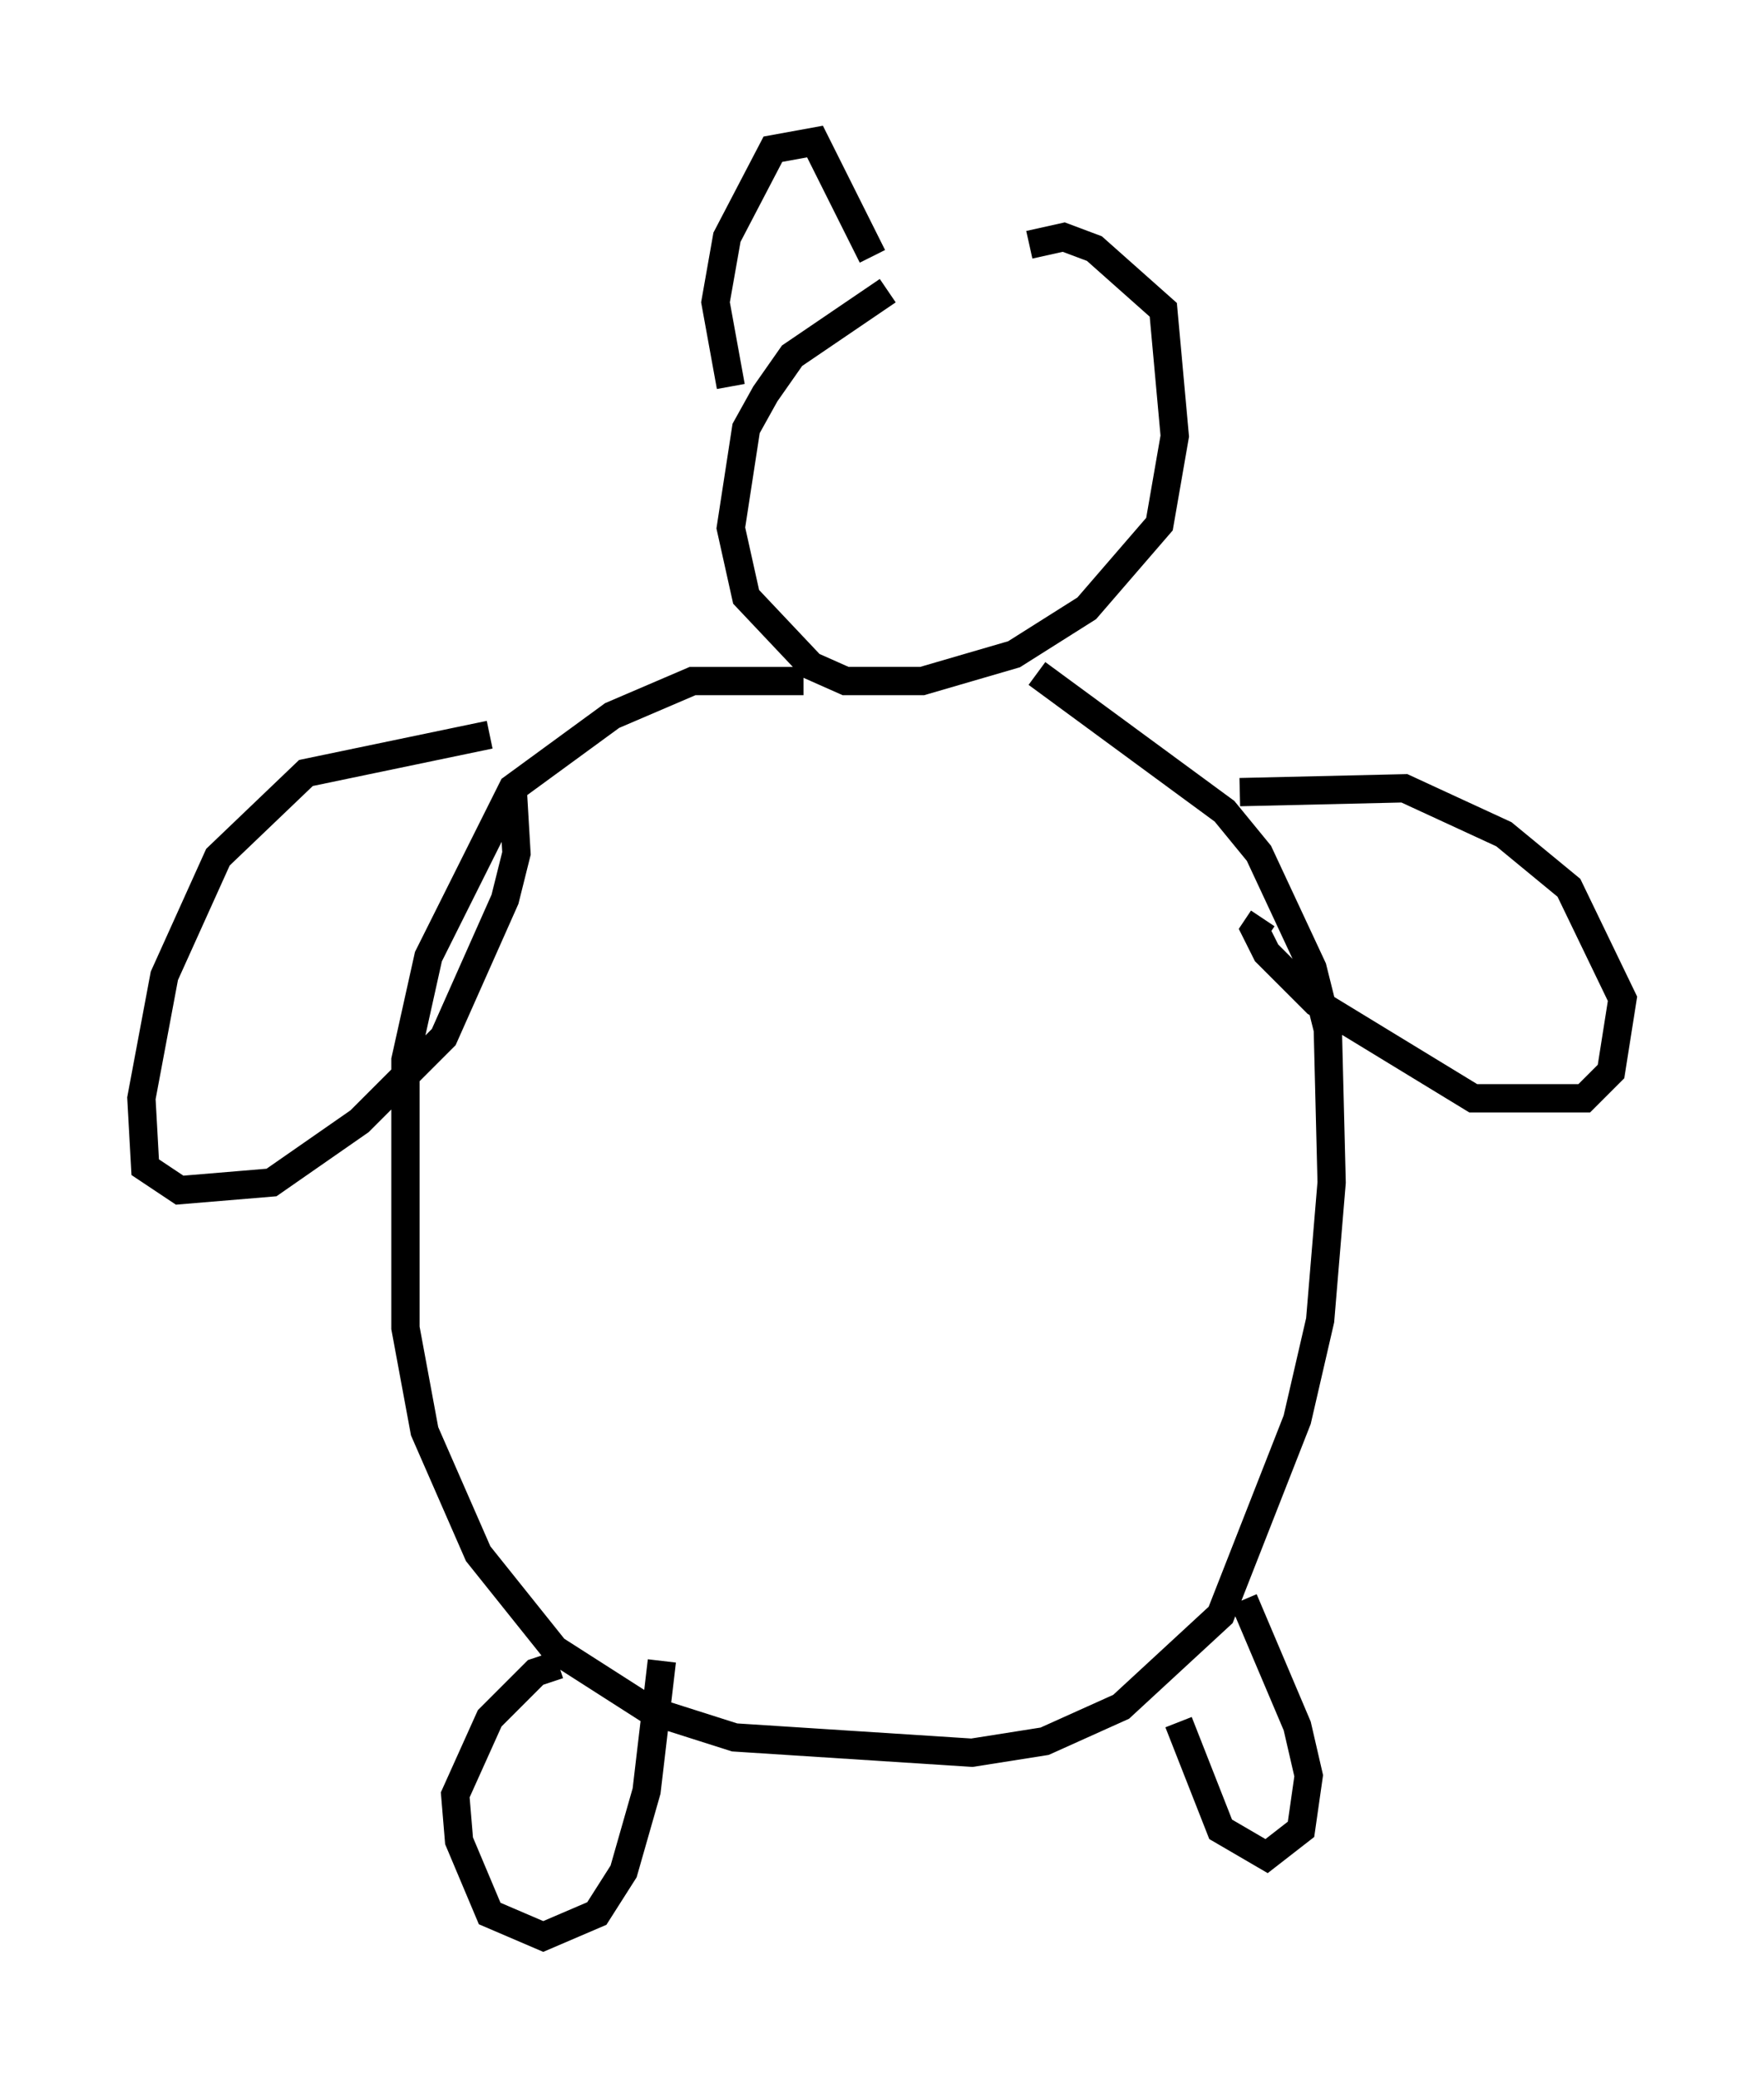 <?xml version="1.0" encoding="utf-8" ?>
<svg baseProfile="full" height="73.463" version="1.1" width="62.368" xmlns="http://www.w3.org/2000/svg" xmlns:ev="http://www.w3.org/2001/xml-events" xmlns:xlink="http://www.w3.org/1999/xlink"><defs /><rect fill="white" height="73.463" width="62.368" x="0" y="0" /><path d="M37.07, 9.059 m-5.683, 1.218 l-3.383, 2.3 -0.947, 1.353 l-0.677, 1.218 -0.541, 3.518 l0.541, 2.436 2.3, 2.436 l1.218, 0.541 2.706, 0.0 l3.248, -0.947 2.571, -1.624 l2.571, -2.977 0.541, -3.112 l-0.406, -4.465 -2.436, -2.165 l-1.083, -0.406 -1.218, 0.271 m-7.984, 15.426 l-3.924, 0.0 -2.842, 1.218 l-3.518, 2.571 -2.977, 5.954 l-0.812, 3.654 0.0, 9.472 l0.677, 3.654 1.894, 4.33 l2.706, 3.383 3.383, 2.165 l2.977, 0.947 8.39, 0.541 l2.571, -0.406 2.706, -1.218 l3.518, -3.248 2.706, -6.901 l0.812, -3.518 0.406, -4.871 l-0.135, -5.413 -0.541, -2.165 l-1.894, -4.059 -1.218, -1.488 l-6.631, -4.871 m7.172, 4.195 l5.819, -0.135 3.518, 1.624 l2.3, 1.894 1.894, 3.924 l-0.406, 2.571 -0.947, 0.947 l-3.924, 0.0 -5.548, -3.383 l-1.759, -1.759 -0.406, -0.812 l0.271, -0.406 m-27.334, -6.495 l-6.495, 1.353 -3.112, 2.977 l-1.894, 4.195 -0.812, 4.33 l0.135, 2.436 1.218, 0.812 l3.248, -0.271 3.112, -2.165 l2.977, -2.977 2.165, -4.871 l0.406, -1.624 -0.135, -2.3 m1.624, 30.987 l-0.812, 0.271 -1.624, 1.624 l-1.218, 2.706 0.135, 1.624 l1.083, 2.571 1.894, 0.812 l1.894, -0.812 0.947, -1.488 l0.812, -2.842 0.541, -4.601 m18.268, 2.165 l1.488, 3.789 1.624, 0.947 l1.218, -0.947 0.271, -1.894 l-0.406, -1.759 -1.894, -4.465 m-18.132, -42.895 l-0.541, -2.977 0.406, -2.3 l1.624, -3.112 1.488, -0.271 l2.03, 4.059 " fill="none" stroke="black" stroke-width="1" /></svg>